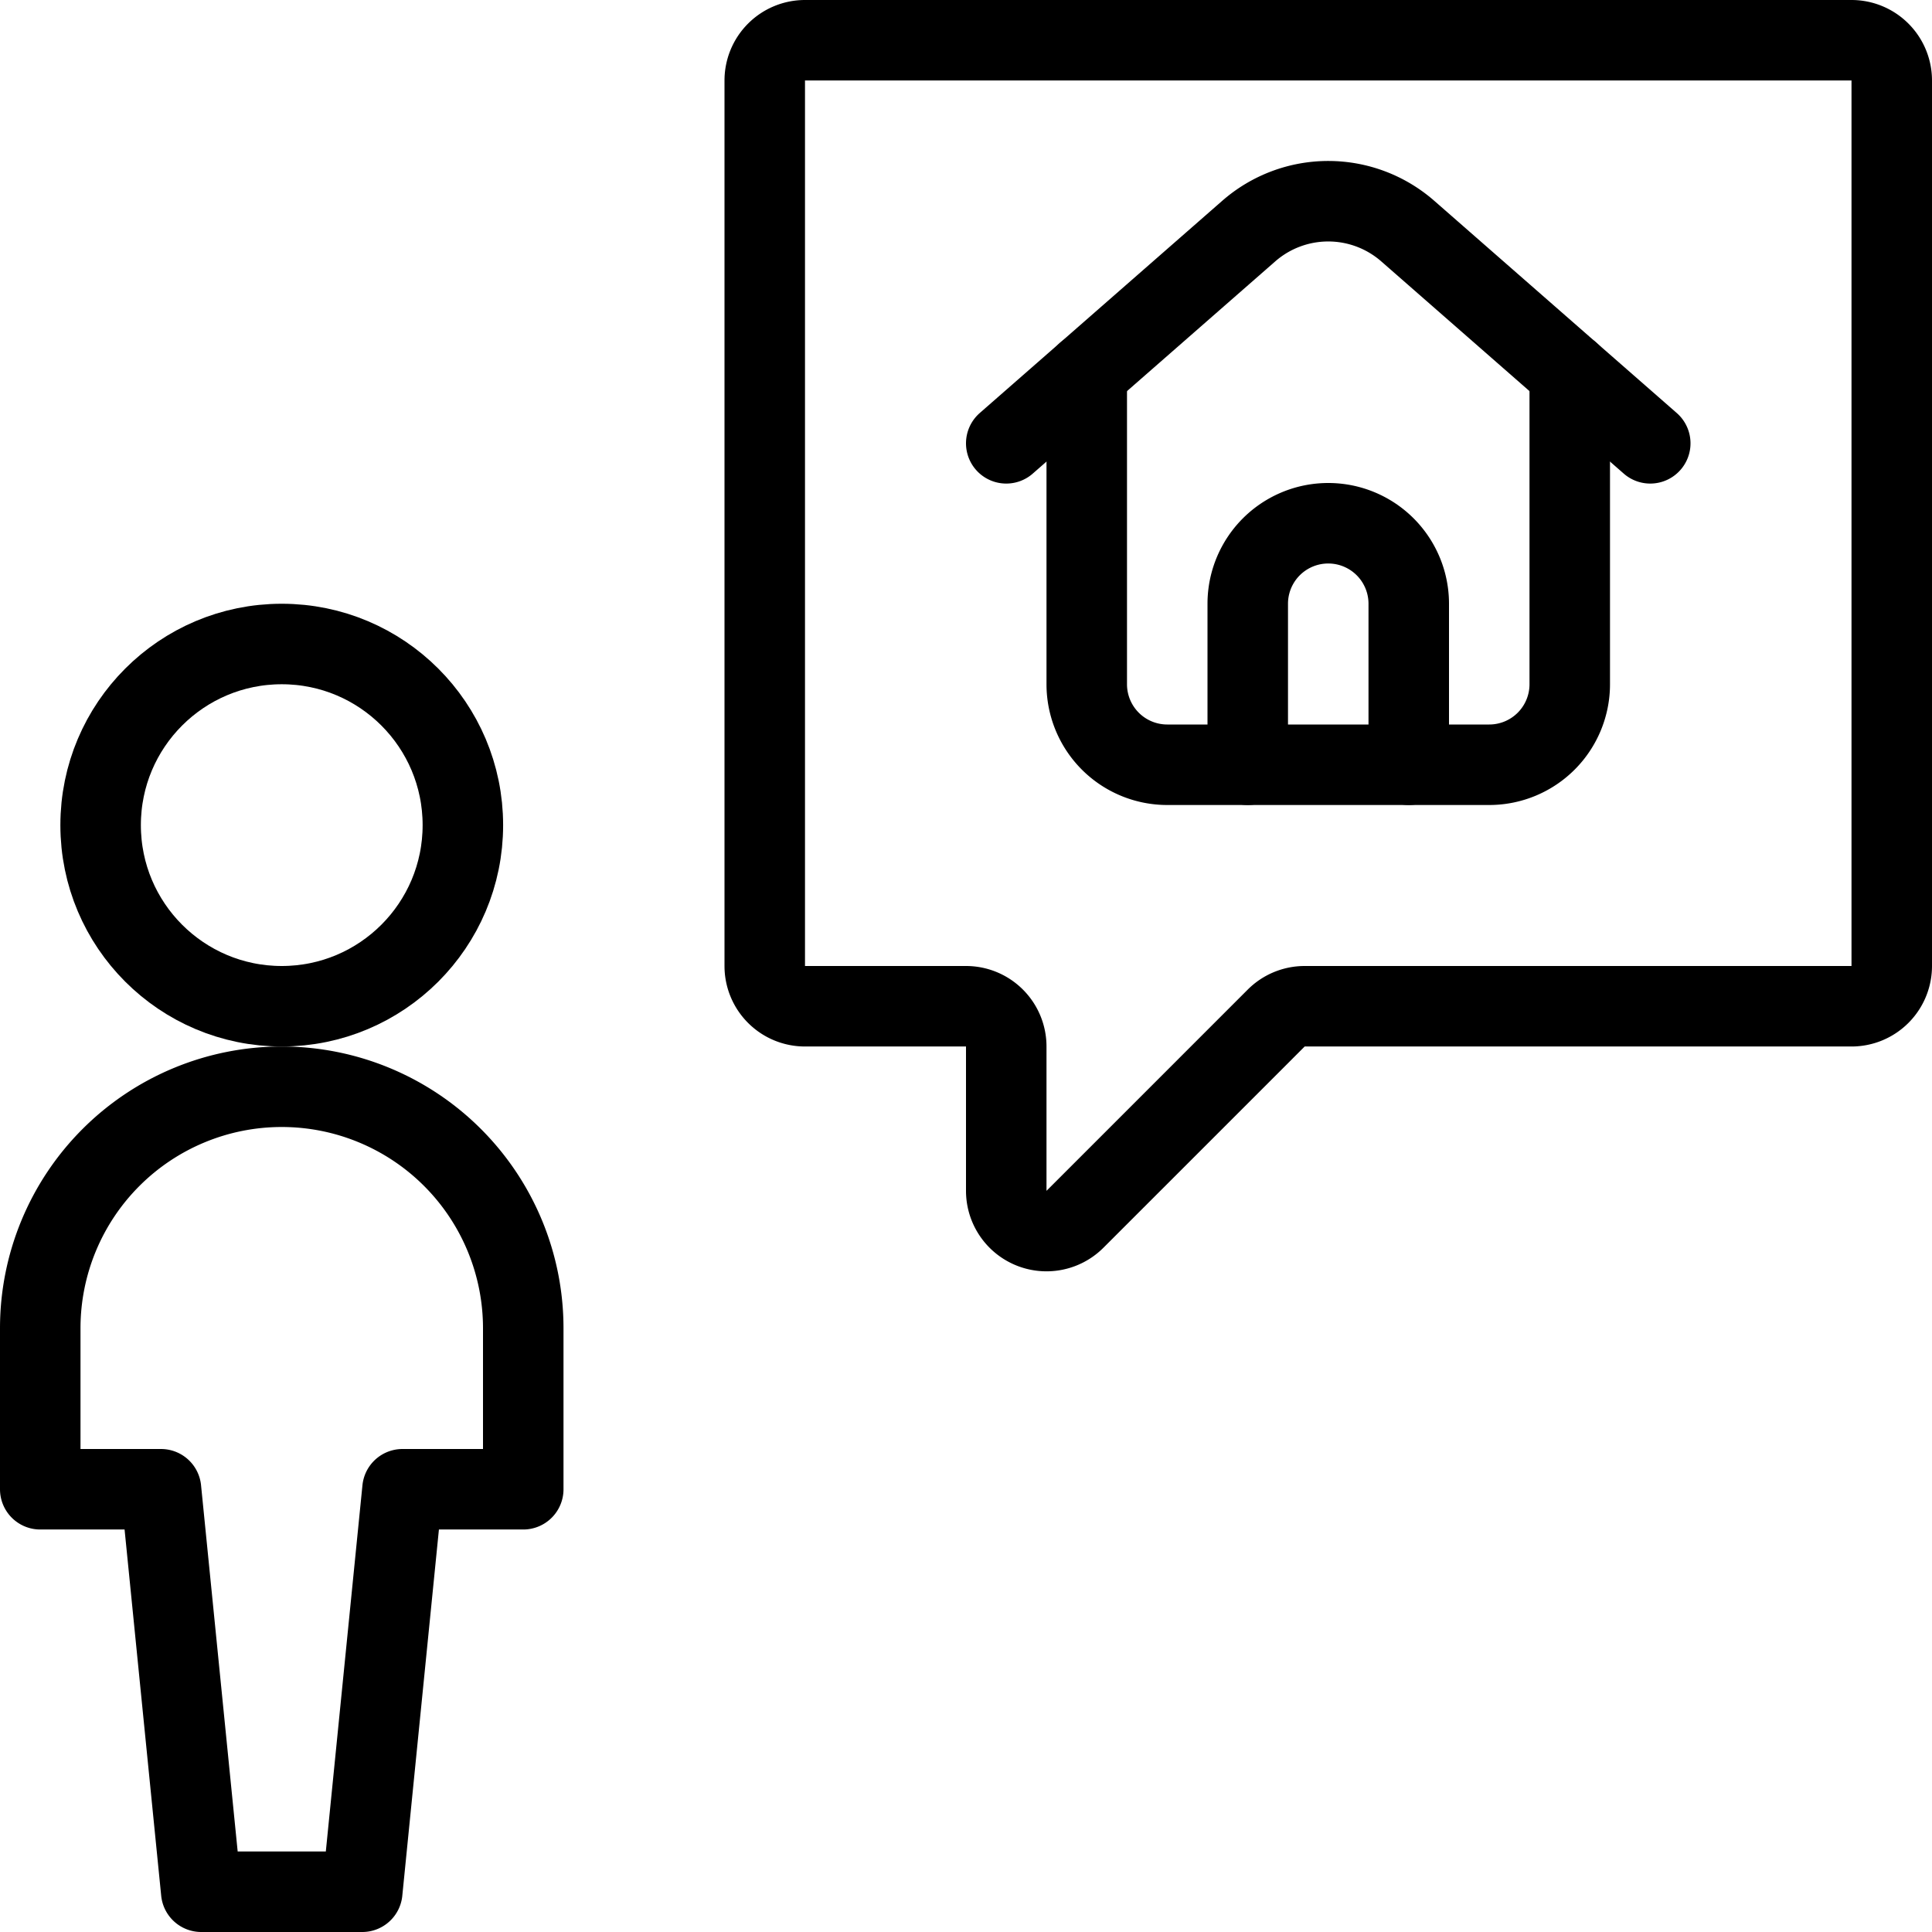 <svg id="Light" xmlns="http://www.w3.org/2000/svg" viewBox="0 0 24 24"><defs><style>.cls-1{fill:none;stroke:#000;stroke-linecap:round;stroke-linejoin:round;}</style></defs><title>real-estate-person-search-house-1</title><path class="cls-1" d="M9.5,12a.5.5,0,0,0,.5.5h2a.5.5,0,0,1,.5.5v1.793a.5.5,0,0,0,.854.353l2.5-2.5a.5.5,0,0,1,.353-.146H23a.5.5,0,0,0,.5-.5V1A.5.5,0,0,0,23,.5H10a.5.5,0,0,0-.5.5Z"/><g id="_Group_" data-name="&lt;Group&gt;"><circle class="cls-1" cx="3.5" cy="10.25" r="2.25"/><path class="cls-1" d="M3.5,13.5a3,3,0,0,0-3,3v2H2l.5,5h2l.5-5H6.5v-2A3,3,0,0,0,3.5,13.5Z"/></g><path class="cls-1" d="M13.5,4.632V8.5a1,1,0,0,0,1,1h4a1,1,0,0,0,1-1V4.632"/><path class="cls-1" d="M12.5,5.507l3.012-2.636a1.5,1.5,0,0,1,1.976,0L20.5,5.507"/><path class="cls-1" d="M15.5,9.5v-2a1,1,0,0,1,2,0v2"/></svg>